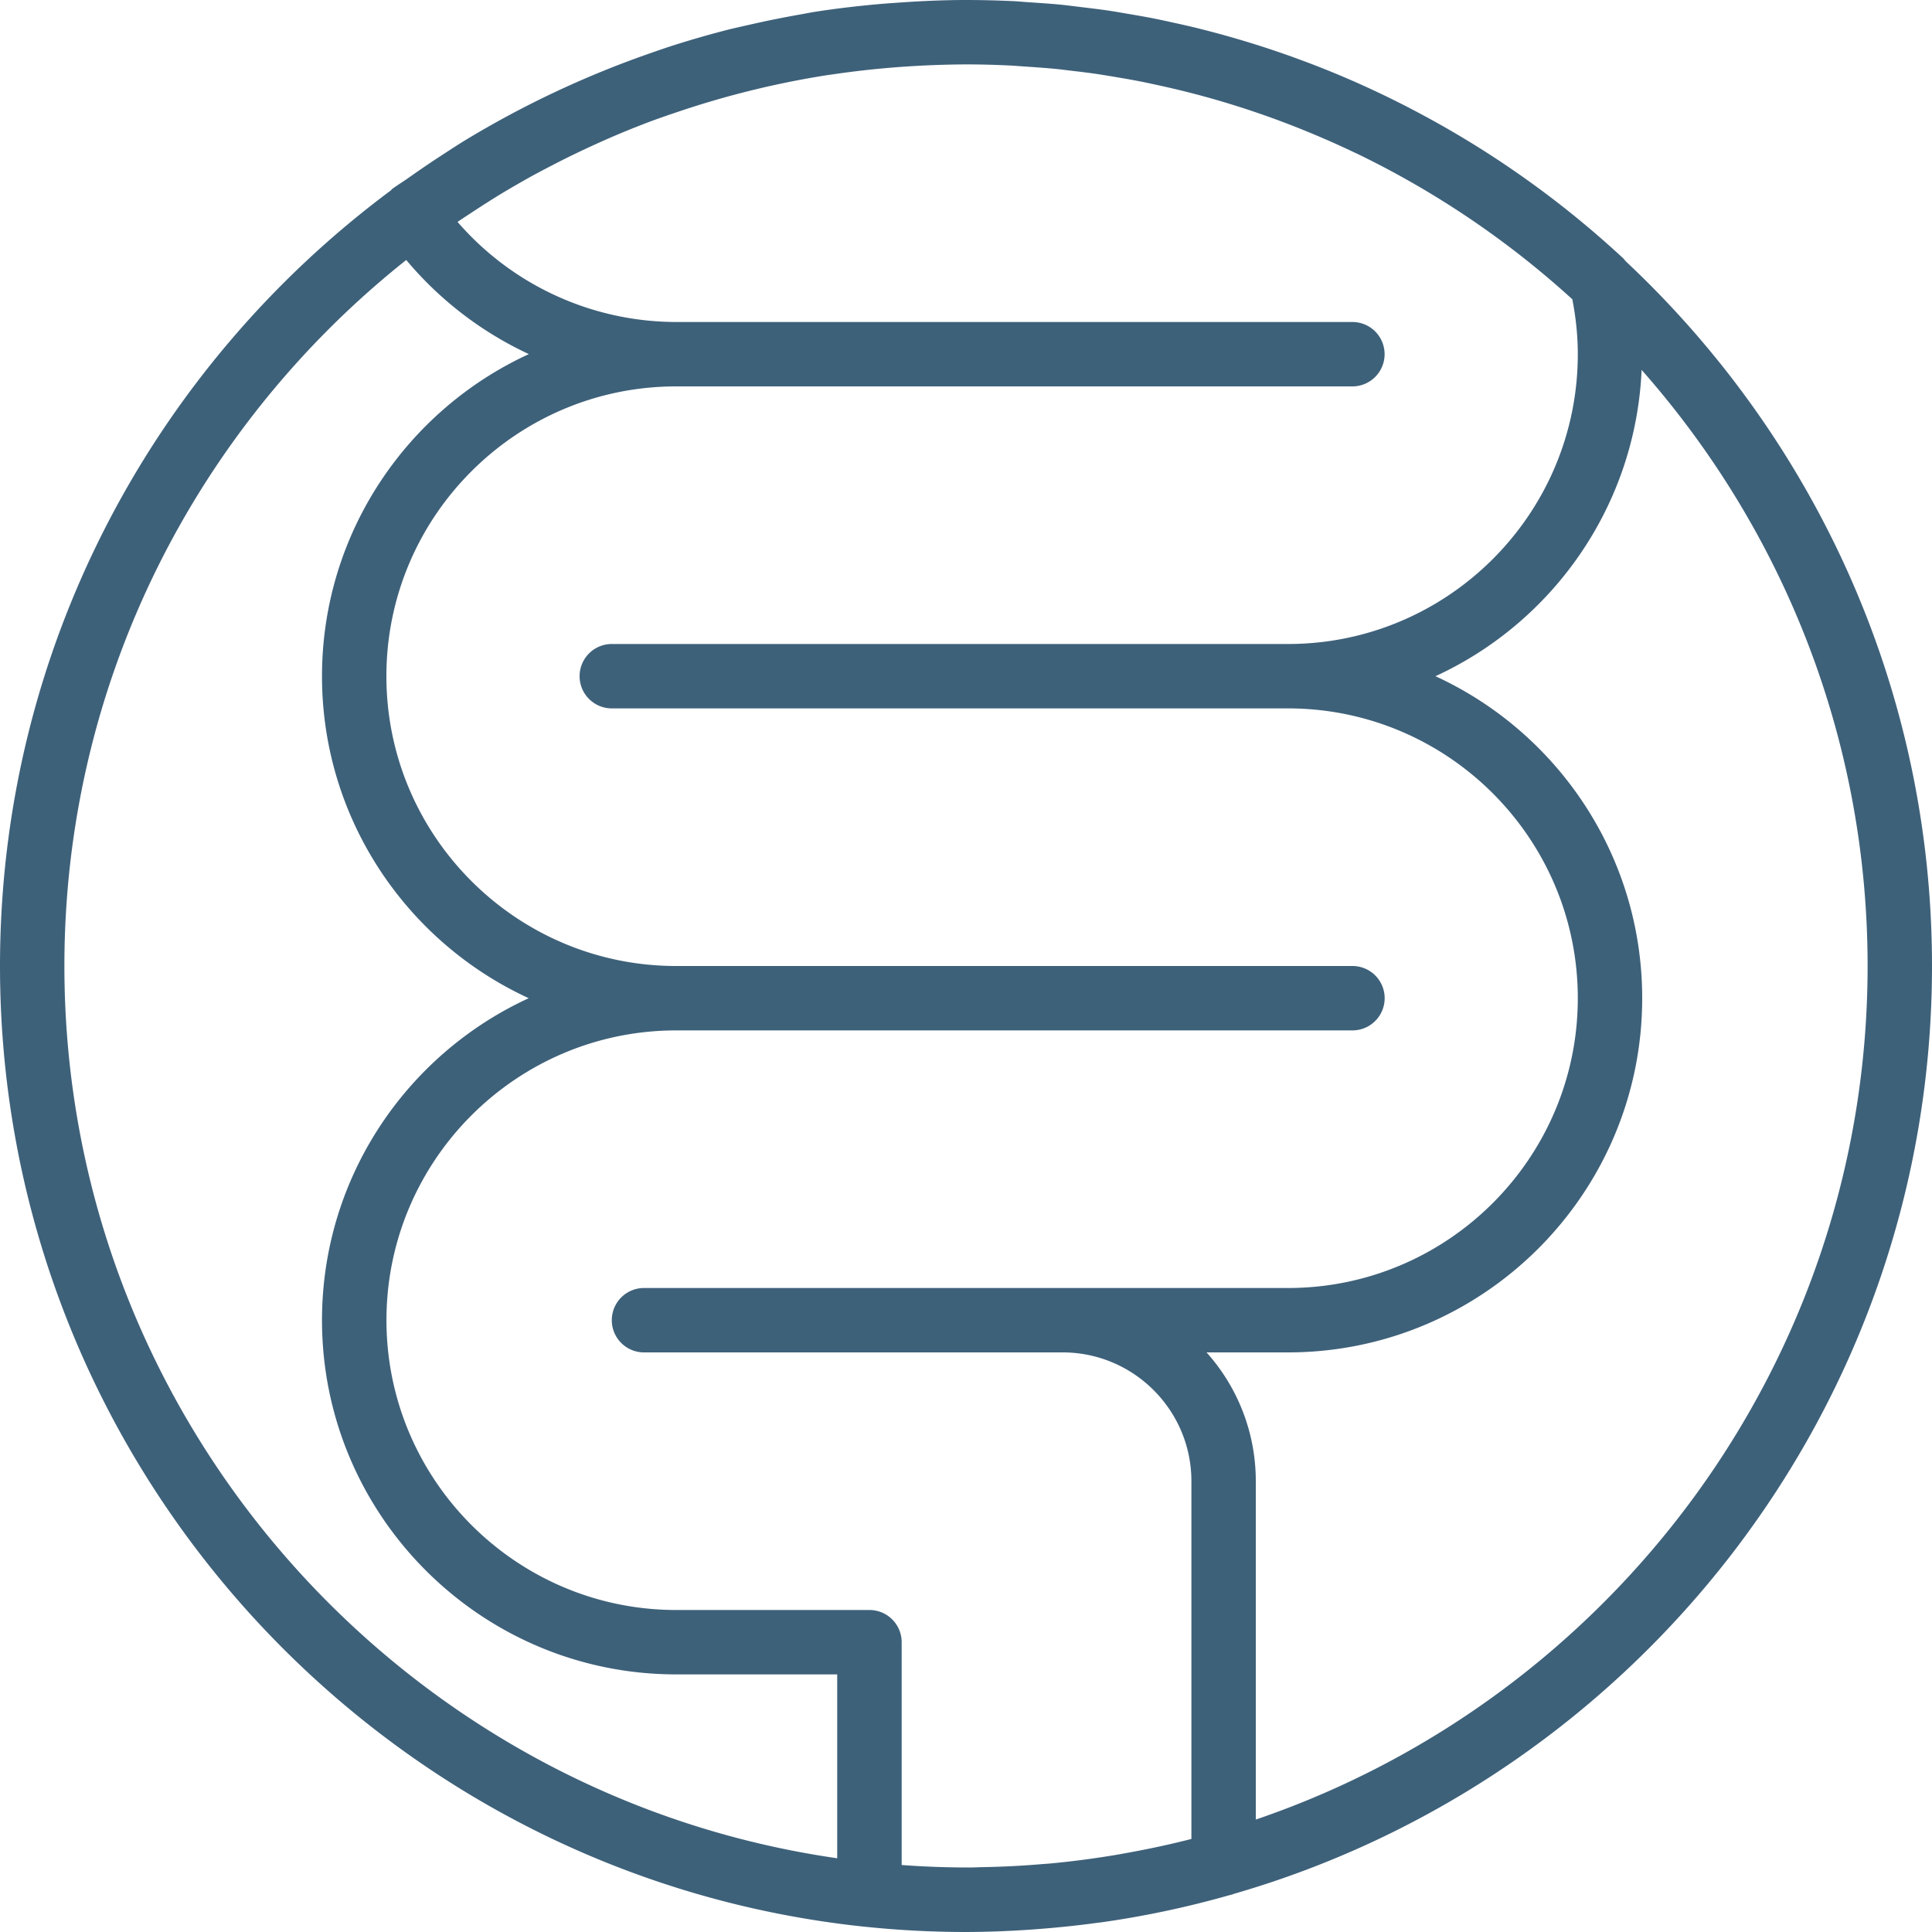 <svg xmlns="http://www.w3.org/2000/svg" viewBox="0 0 60 60" width="512" height="512"><path d="M60 30c0-8.627-3.666-16.41-9.516-21.89-.023-.026-.04-.057-.065-.08a30.077 30.077 0 0 0-6.1-4.386l-.086-.046A30.486 30.486 0 0 0 43.068 3c-.06-.03-.123-.058-.184-.088a28.932 28.932 0 0 0-2.39-1.014l-.387-.142a30.347 30.347 0 0 0-2.835-.86c-.276-.07-.554-.132-.833-.193-.2-.044-.398-.088-.6-.128-.27-.054-.544-.1-.818-.147-.208-.035-.414-.072-.623-.103-.28-.04-.56-.073-.84-.107-.204-.024-.408-.052-.614-.073-.314-.03-.63-.05-.944-.072-.173-.01-.346-.028-.52-.037A31.73 31.73 0 0 0 30 0c-.714 0-1.42.034-2.12.083-.18.013-.36.025-.54.04-.665.06-1.326.135-1.978.236-.184.027-.365.065-.548.097-.49.087-.974.184-1.454.293-.247.056-.495.11-.74.17-.56.144-1.115.302-1.663.476-.293.093-.582.194-.872.296a30.253 30.253 0 0 0-5.655 2.675c-.25.153-.496.316-.742.476-.34.22-.674.45-1.004.683-.166.118-.34.222-.504.343-.017.01-.025.03-.04.044C4.777 11.384 0 20.144 0 30c0 15.492 11.805 28.28 26.89 29.84h.007A30.202 30.202 0 0 0 30 60a30.073 30.073 0 0 0 2.352-.1c.556-.044 1.108-.102 1.656-.176l.238-.03a29.64 29.64 0 0 0 3.915-.832c.04-.01.078-.018.115-.03.008 0 .014-.007.02-.01C50.816 55.216 60 43.665 60 30zM49 11c0 4.963-4.037 9-9 9H19a1 1 0 0 0 0 2h21c4.963 0 9 4.037 9 9s-4.037 9-9 9H20a1 1 0 0 0 0 2h13c2.206 0 4 1.794 4 4v11.11c-.697.18-1.4.327-2.106.453-.067.012-.133.025-.2.036-.688.116-1.38.208-2.073.273-.088.008-.18.013-.268.02-.613.053-1.228.083-1.844.094-.113.002-.225.008-.34.01a27.595 27.595 0 0 1-2.167-.077V51a1 1 0 0 0-1-1h-6c-4.962 0-9-4.037-9-9s4.038-9 9-9h21a1 1 0 0 0 0-2H21c-4.963 0-9-4.037-9-9s4.037-9 9-9h21a1 1 0 0 0 0-2H21a8.997 8.997 0 0 1-6.79-3.108c.16-.11.324-.216.487-.323.308-.203.617-.4.932-.59.267-.16.54-.316.813-.47.246-.136.495-.266.744-.395.444-.23.896-.448 1.353-.654a26.77 26.77 0 0 1 1.654-.686c.29-.107.582-.208.875-.306a28.045 28.045 0 0 1 4.504-1.116c.165-.026.33-.048.496-.072a28.737 28.737 0 0 1 2.063-.213A30.44 30.44 0 0 1 30 2c.46 0 .918.013 1.374.035.16.008.32.023.48.033.294.02.588.04.88.067.19.018.376.043.565.065.26.03.52.062.78.1.195.03.39.062.583.095.252.042.504.086.754.135.188.037.374.078.56.118a28.708 28.708 0 0 1 1.288.312 27.692 27.692 0 0 1 3.462 1.18 28.23 28.23 0 0 1 1.333.594l.096.044a28.096 28.096 0 0 1 6.675 4.516c.113.577.17 1.15.17 1.706zM2 30c0-8.875 4.155-16.792 10.616-21.926a11.04 11.04 0 0 0 3.808 2.923C12.637 12.737 10 16.567 10 21c0 4.432 2.634 8.26 6.42 10C12.633 32.74 10 36.568 10 41c0 6.065 4.935 11 11 11h5v5.71C12.45 55.762 2 44.08 2 30zm37 26.508V46a5.98 5.98 0 0 0-1.53-4H40c6.065 0 11-4.935 11-11 0-4.432-2.634-8.26-6.42-10 3.646-1.677 6.216-5.29 6.402-9.512C55.344 16.428 58 22.908 58 30c0 12.29-7.964 22.75-19 26.508z" fill="#3e617a"/></svg>